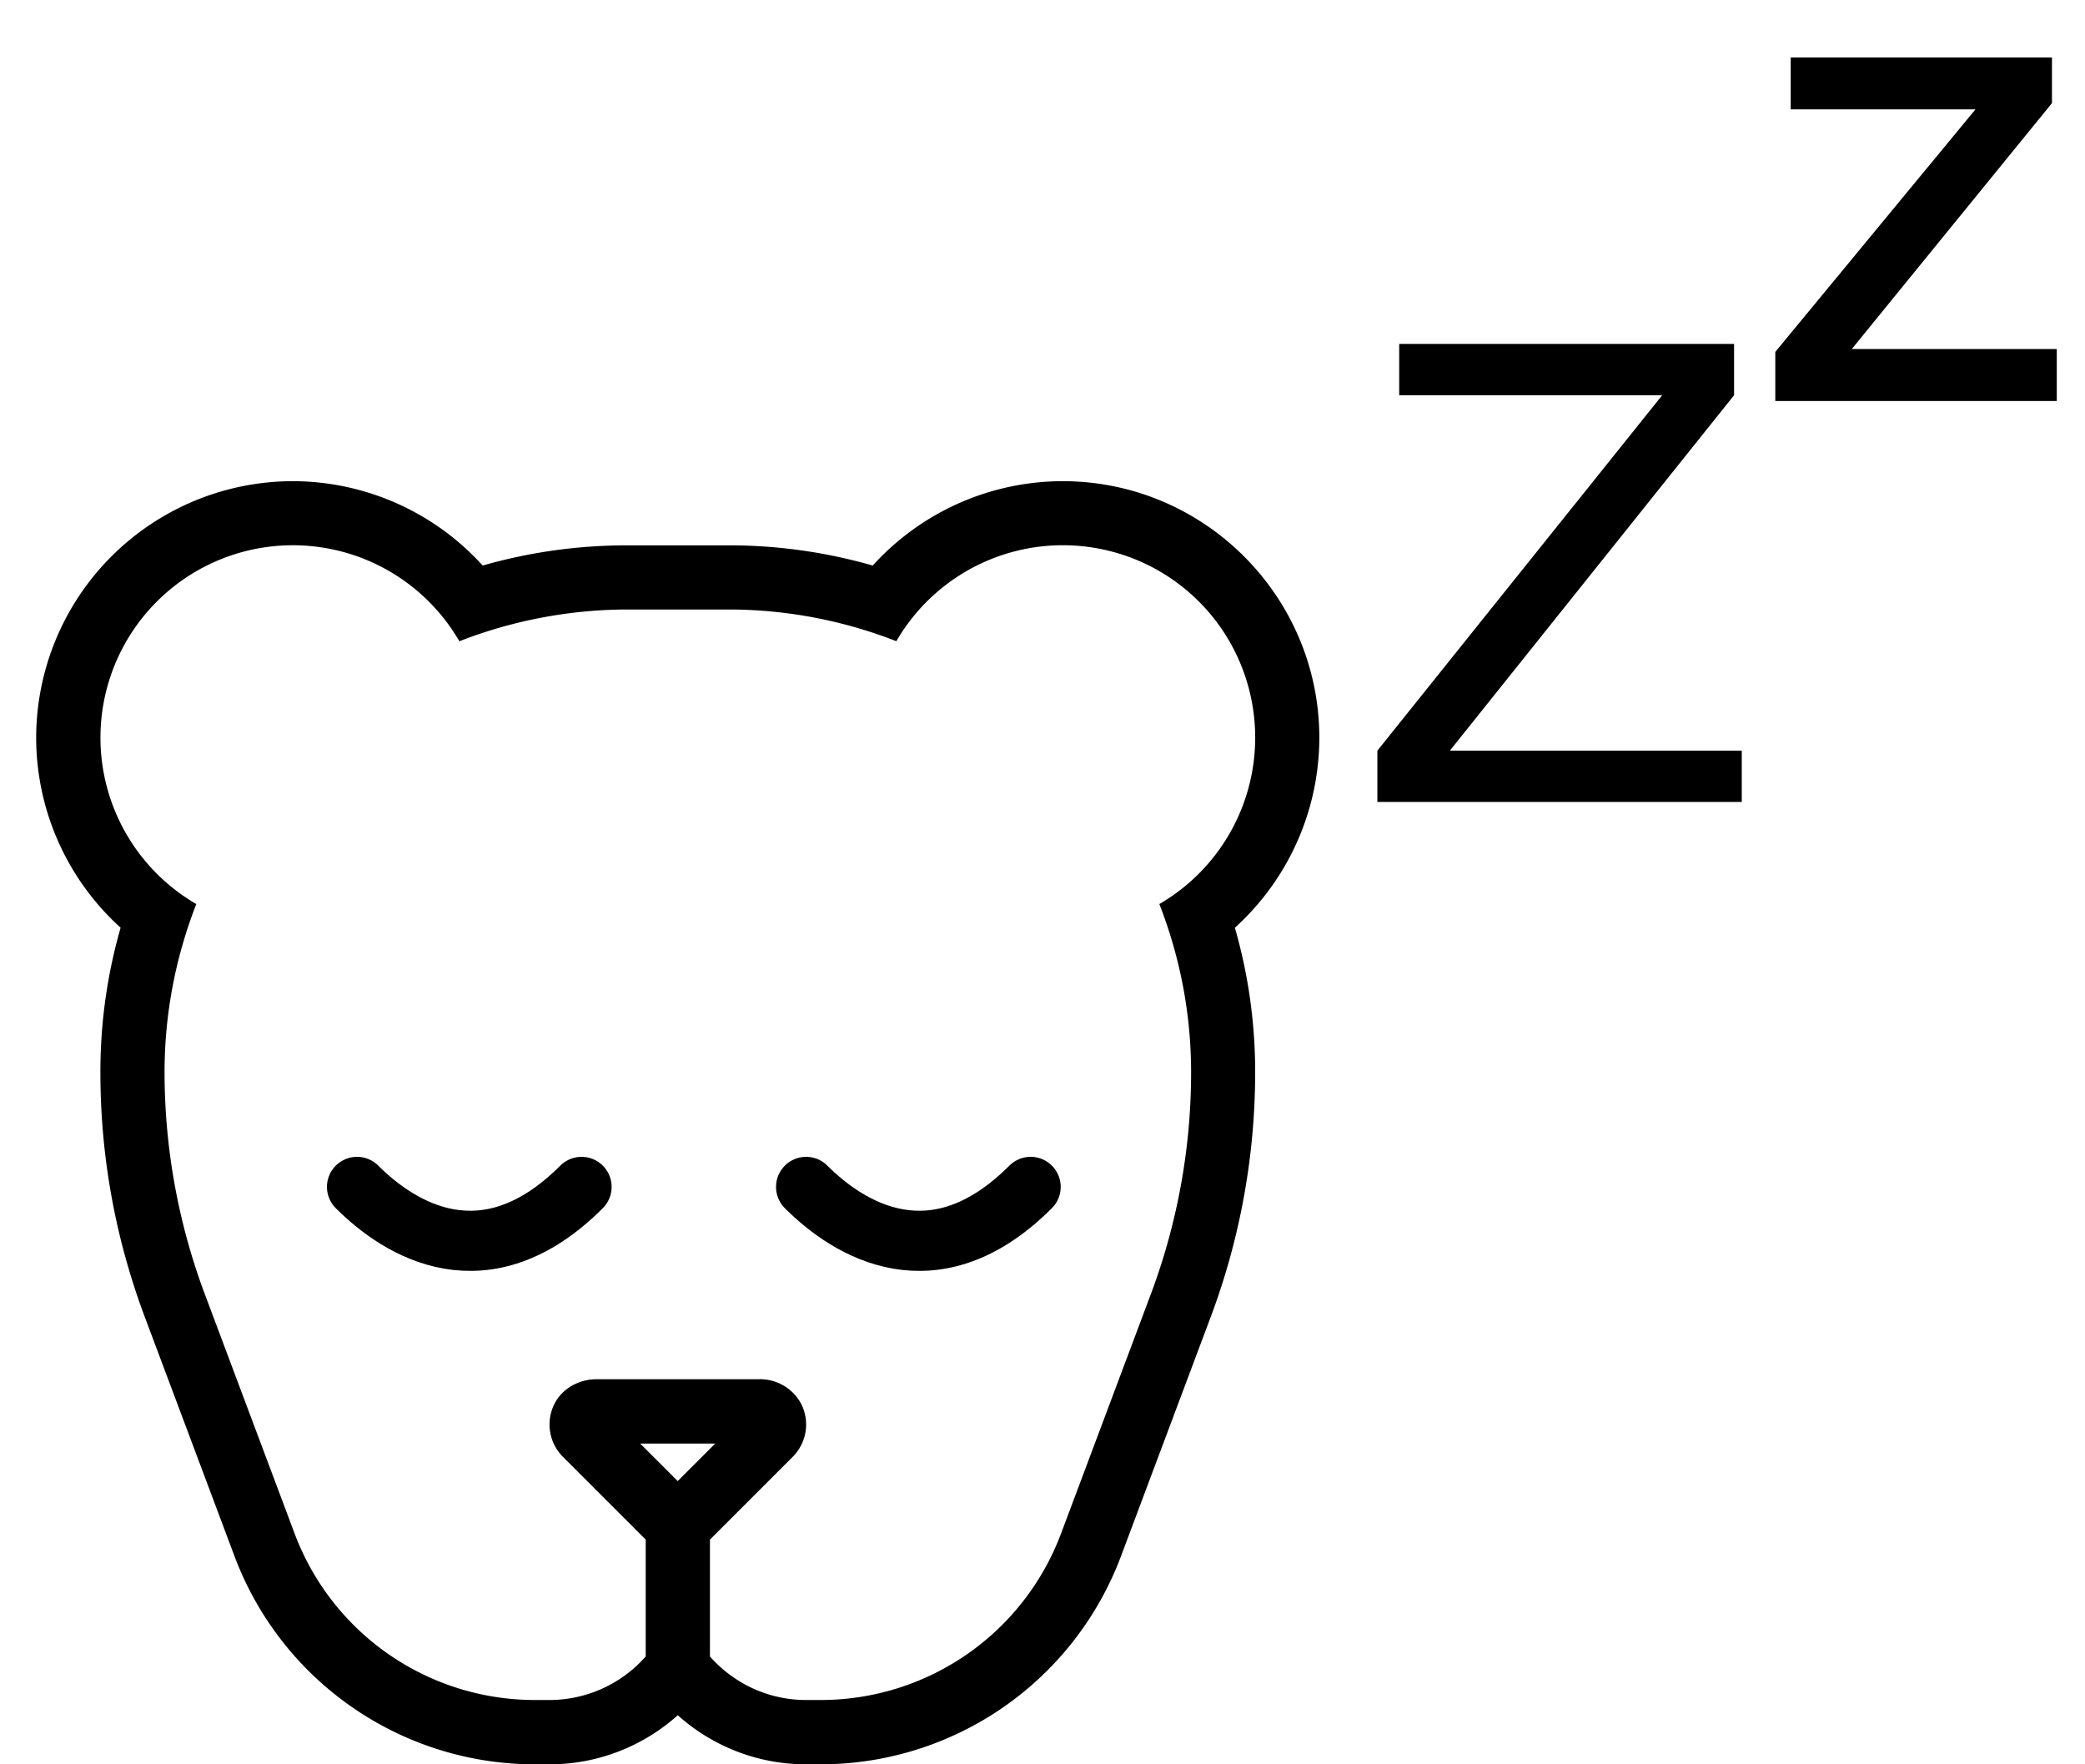 <svg xmlns="http://www.w3.org/2000/svg" fill="none" viewBox="0 0 26 22"><path fill="currentColor" d="m8.919 18-.468.468L7.983 18h.938m4.33-12a3.2 3.2 0 0 0-2.368 1.052A6.5 6.5 0 0 0 9.079 6.8H7.823c-.614 0-1.218.084-1.804.252A3.2 3.2 0 0 0 3.651 6a3.204 3.204 0 0 0-3.2 3.2 3.2 3.2 0 0 0 1.053 2.368 6.5 6.5 0 0 0-.252 1.804c0 1.044.186 2.068.552 3.046l1.12 2.986A4 4 0 0 0 6.67 22h.182c.614 0 1.175-.232 1.6-.612.424.38.986.612 1.6.612h.181a4 4 0 0 0 3.746-2.596l1.12-2.986a8.7 8.7 0 0 0 .553-3.046q0-.923-.253-1.804A3.2 3.2 0 0 0 16.452 9.2c0-1.764-1.436-3.2-3.2-3.2zm-2.074 1.996a2.4 2.4 0 0 1 2.498-1.16 2.395 2.395 0 0 1 1.94 1.94 2.4 2.4 0 0 1-1.158 2.497c.254.65.396 1.358.396 2.098 0 .944-.17 1.88-.502 2.766l-1.12 2.986a3.2 3.2 0 0 1-2.996 2.075h-.182c-.479 0-.907-.211-1.2-.543v-1.457l1.034-1.034a.57.57 0 0 0 .112-.642.58.58 0 0 0-.535-.324H7.44c-.224 0-.44.12-.534.324a.57.57 0 0 0 .112.642l1.034 1.034v1.457a1.6 1.6 0 0 1-1.2.543H6.67a3.2 3.2 0 0 1-2.996-2.075l-1.12-2.986a7.9 7.9 0 0 1-.502-2.766c0-.74.142-1.448.396-2.098a2.399 2.399 0 1 1 3.28-3.277A5.8 5.8 0 0 1 7.825 7.6h1.257c.74 0 1.447.142 2.097.396z"/><path stroke="currentColor" stroke-linecap="round" stroke-width=".75" d="M4.452 14.8c.533.533 1.6 1.2 2.8 0M10.052 14.8c.533.533 1.6 1.2 2.8 0"/><path fill="currentColor" d="m17.176 9.36 3.552-4.432h-3.28v-.64h4.176v.64L18.08 9.36h3.64V10h-4.544zM22.33.716h3.258v.57l-2.496 3.066h2.556V5h-3.51v-.612l2.496-3.024H22.33z"/></svg>